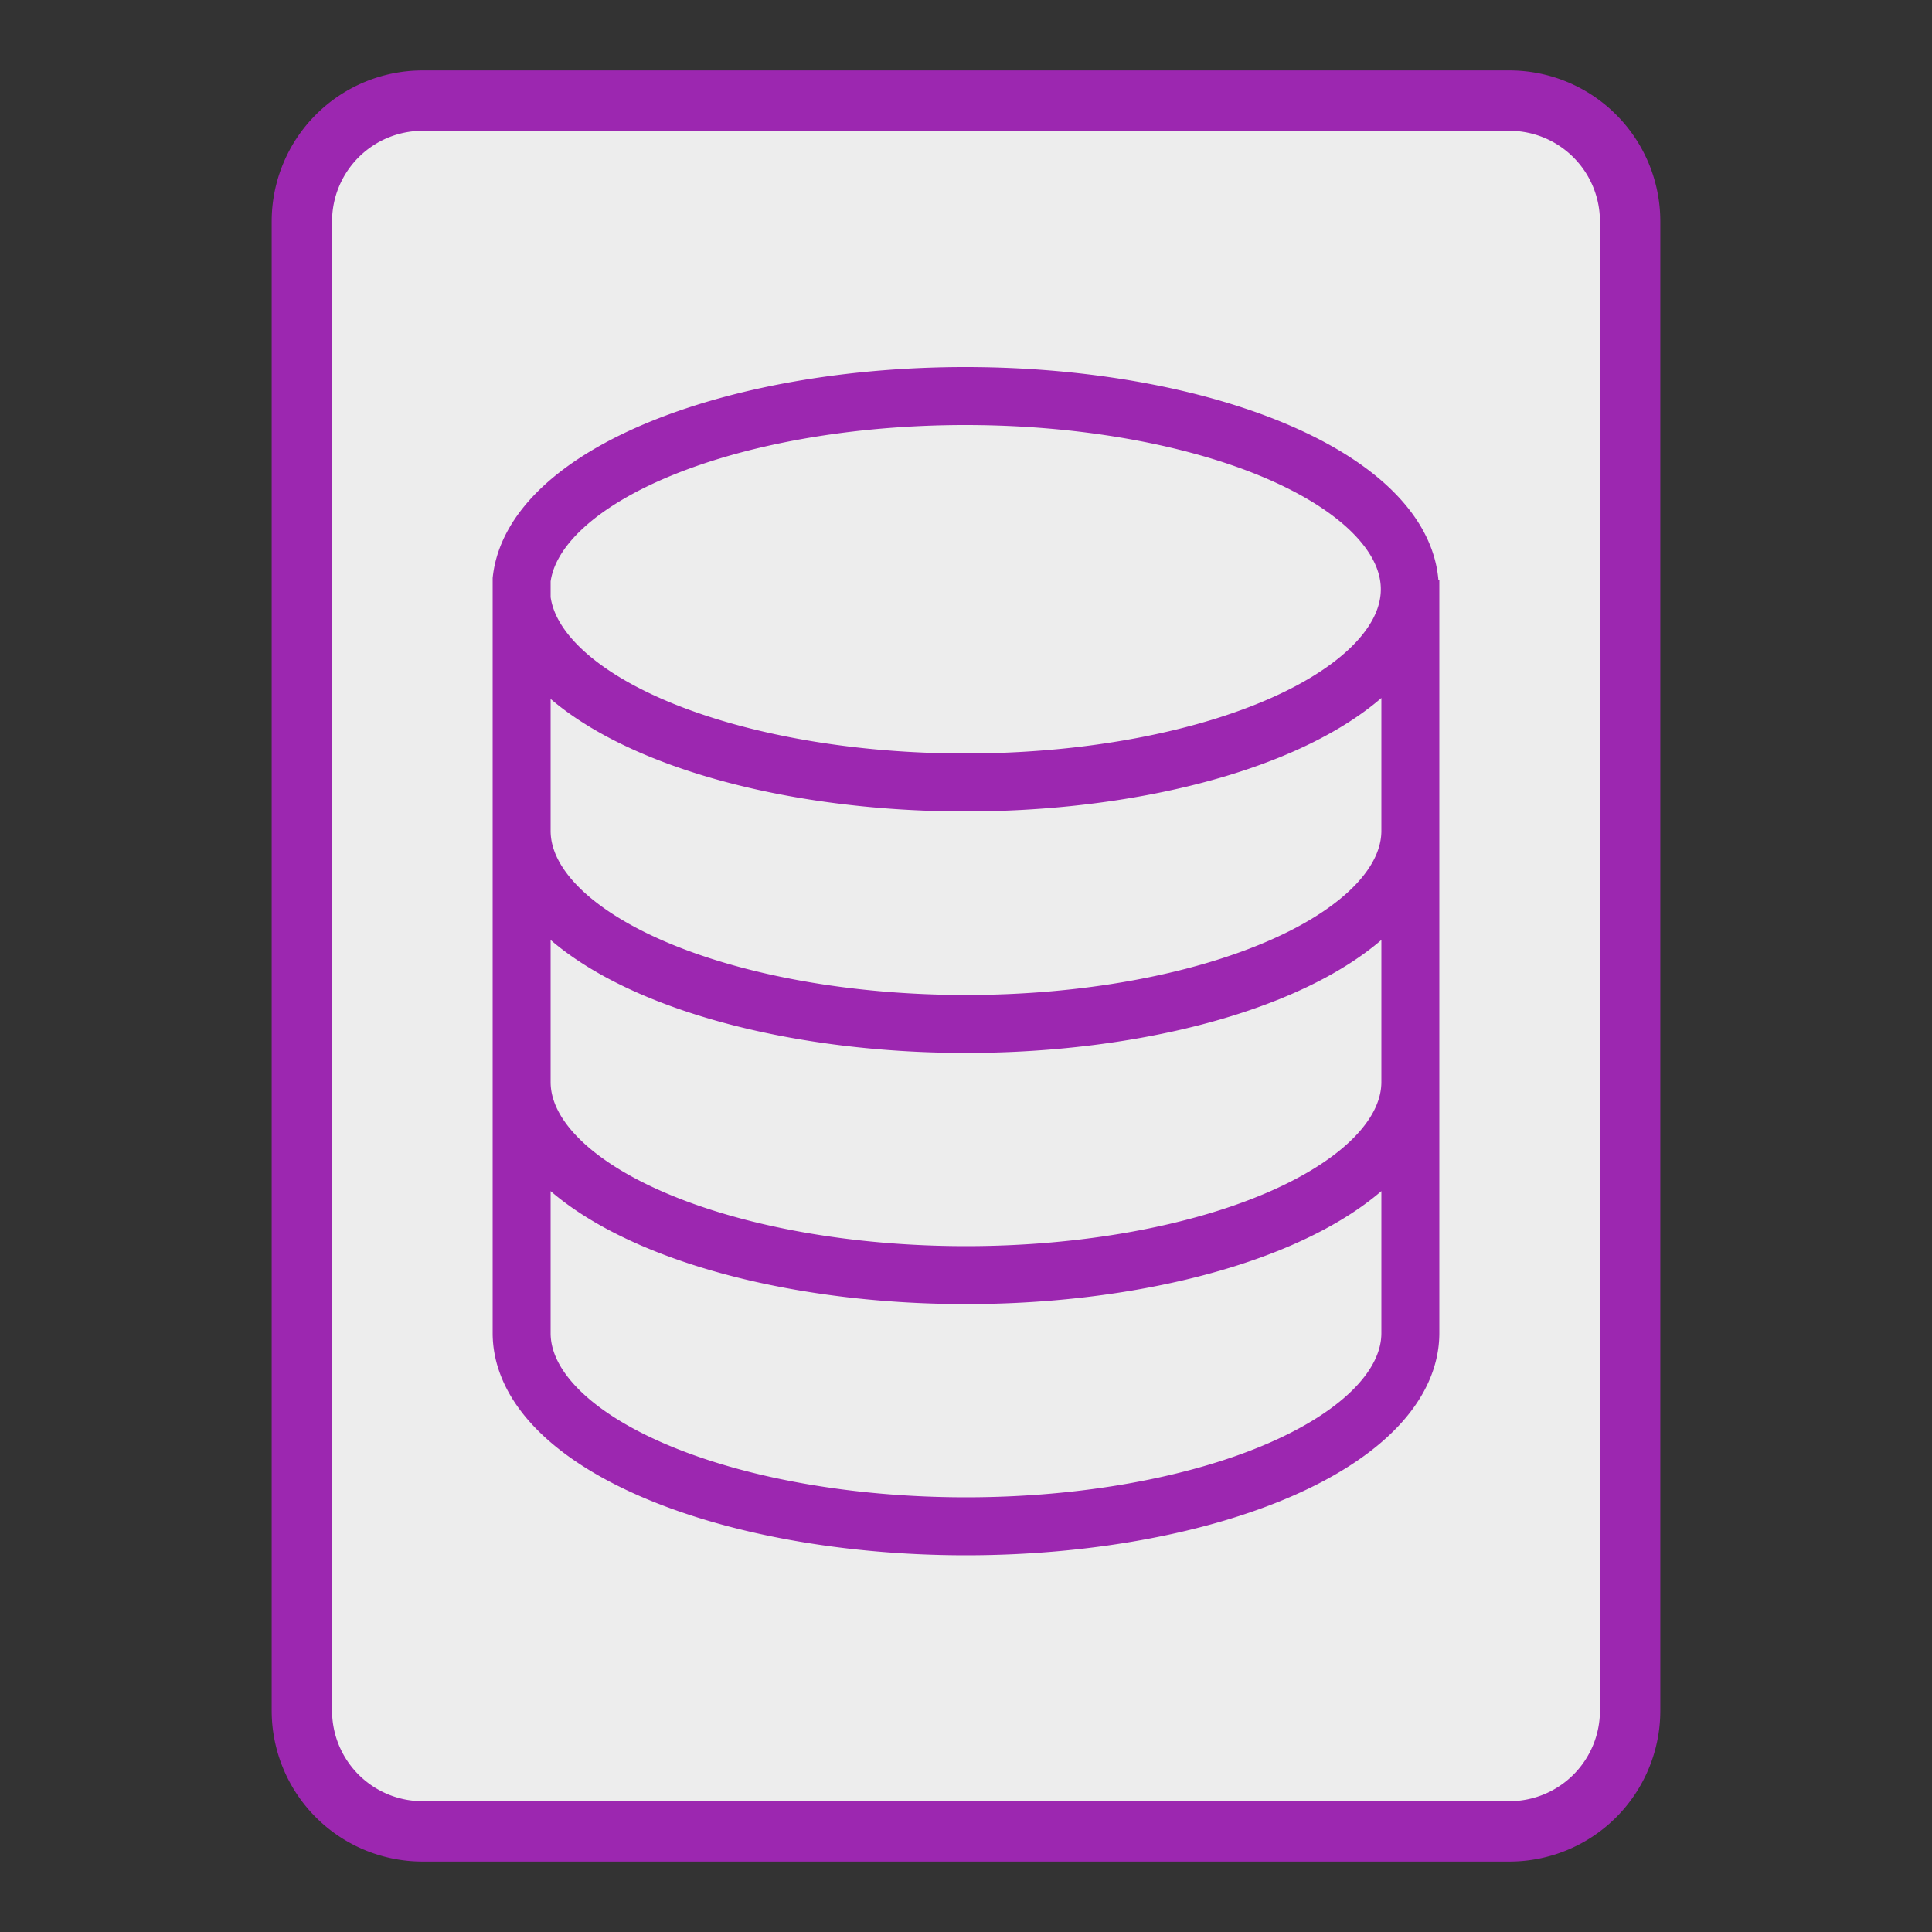 <?xml version="1.0" encoding="UTF-8"?>
<svg xmlns="http://www.w3.org/2000/svg" version="1.1" height="16px" width="16px" viewBox="0 0 192 192">
  <rect x="0" y="0" width="192" height="192" fill="#333333" stroke="none"/>
  <path style="fill:#EDEDED;stroke:#9C27B0;stroke-width:6;" d="m 42,10 108,0 a 12 12 0 0 1 12,12  l 0,148 a 12,12 0 0 1 -12,12 l -108,0 a 12,12 0 0 1 -12,-12 l 0,-148 a 12,12 0 0 1 12,-12 z"/>
  <g transform="scale(1.92) translate(0,-10)">
  <path d="M 27,40 A 23 10 0 1 1 27,41 z M 27,53 A 23 10 0 1 0 73,53 M 27,66 A 23 10 0 1 0 73,66 M 27,79 A 23 10 0 1 0 73,79 L 73,40 M 27,40 L 27,79" style="fill:none;stroke:#9C27B0;stroke-width:3;" />
  </g>
</svg>
